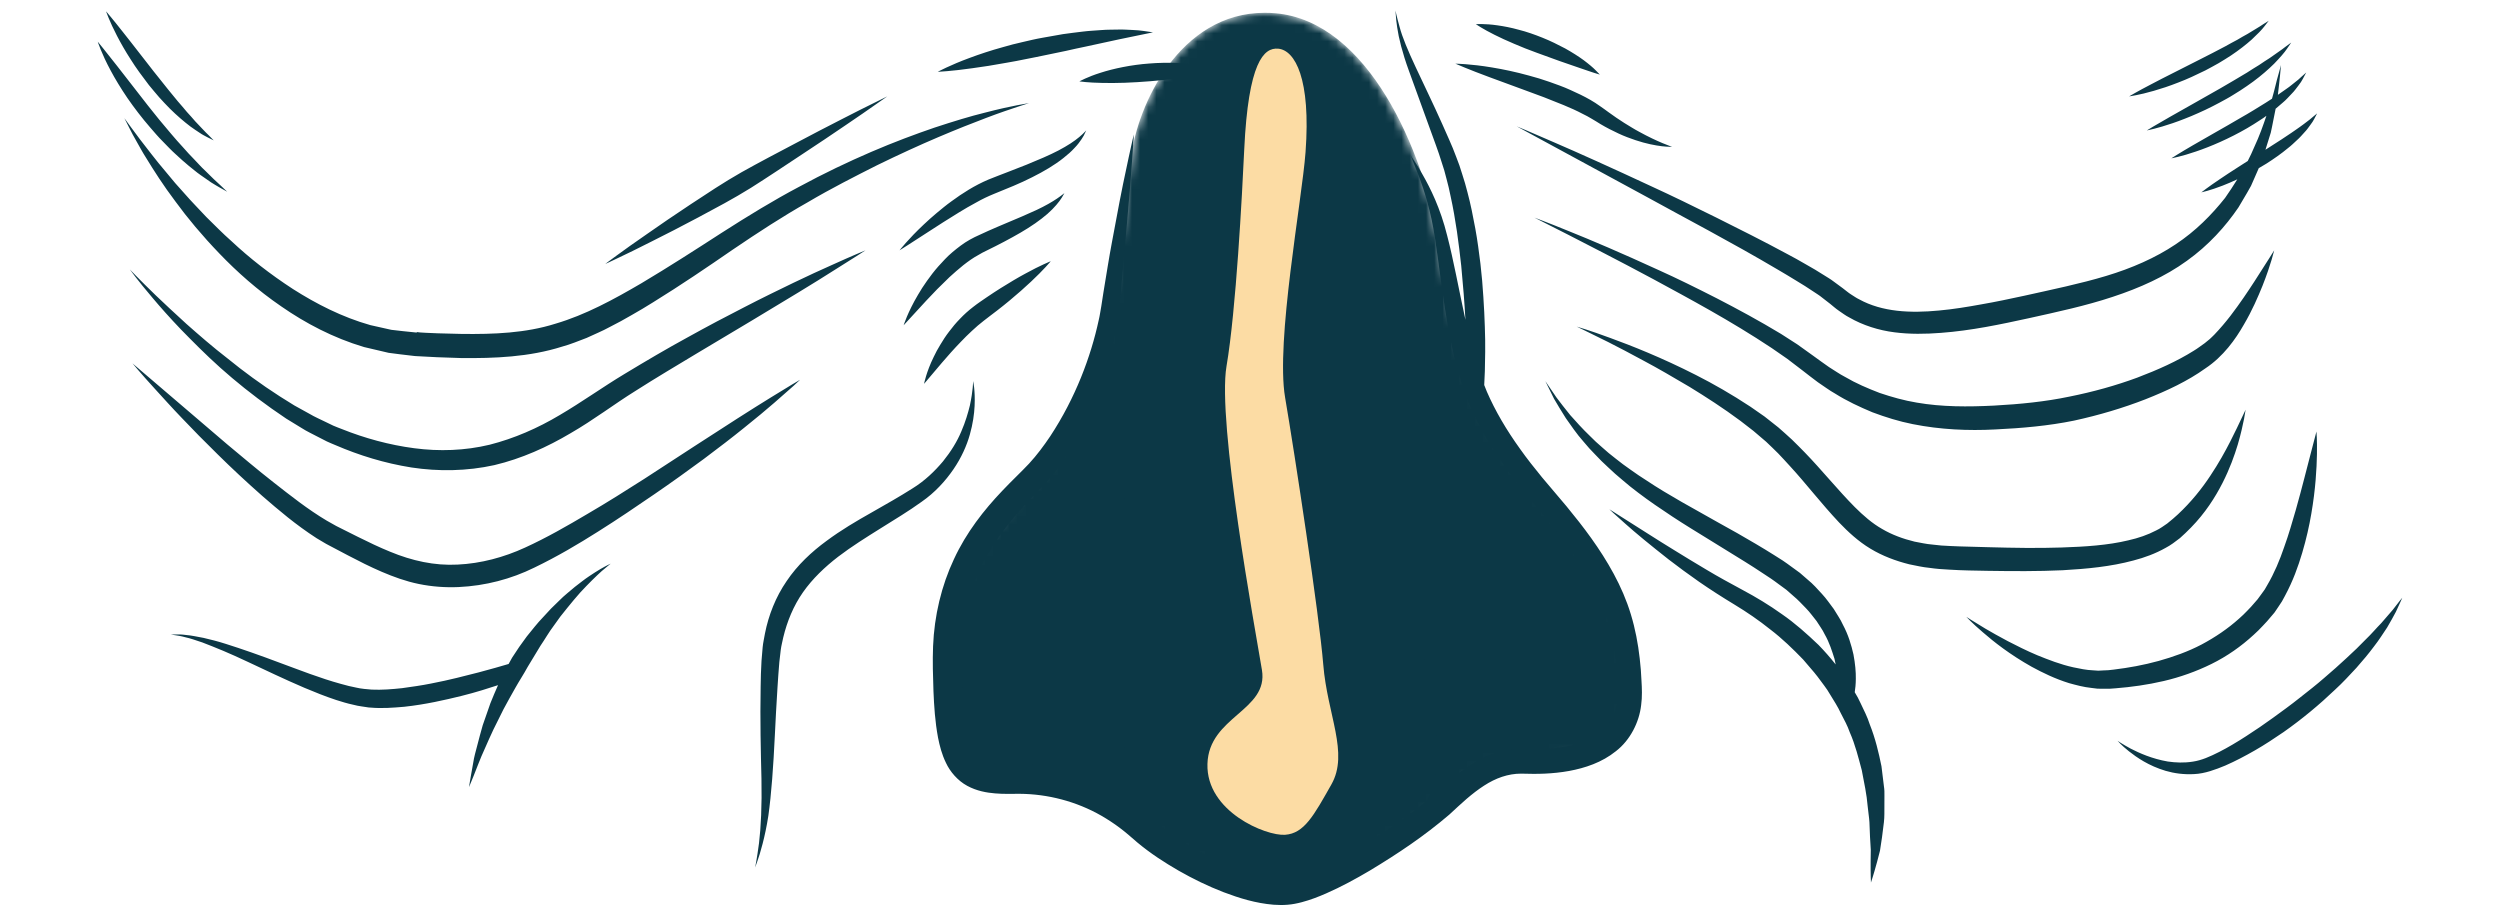 <?xml version="1.0" encoding="utf-8"?>
<!-- Generator: Adobe Illustrator 15.0.0, SVG Export Plug-In . SVG Version: 6.00 Build 0)  -->
<!DOCTYPE svg PUBLIC "-//W3C//DTD SVG 1.1//EN" "http://www.w3.org/Graphics/SVG/1.1/DTD/svg11.dtd">
<svg version="1.1" id="Layer_1" xmlns="http://www.w3.org/2000/svg" xmlns:xlink="http://www.w3.org/1999/xlink" x="0px" y="0px"
	 width="305.834px" height="112px" viewBox="0 0 305.834 112" enable-background="new 0 0 305.834 112" xml:space="preserve">
<g>
	<defs>
		<rect id="nav-nose-11-id-1" x="11.956" y="1.291" width="281.923" height="109.418"/>
	</defs>
	<clipPath id="nav-nose-11-id-2">
		<use xlink:href="#nav-nose-11-id-1"  overflow="visible"/>
	</clipPath>
	<g clip-path="url(#nav-nose-11-id-2)">
		<defs>
			<path id="nav-nose-11-id-3" d="M138.378,19.207c-0.833,6.917-2.166,15.584-3.083,20.667s-3.5,10.25-6,15
				c-2.5,4.75-9.5,10.167-12.417,17.167s-1,17,1,21.5s12.25,1.832,16.333,4.25c4.084,2.416,16.583,12.25,22.833,12.25
				c6.25,0,16.834-9.918,21.75-14.168s11.584-3.082,15.166-3.416c3.584-0.334,6.168-2.334,4.918-13.332
				c-1.25-11.002-9.25-16.918-13.834-23.002c-4.584-6.083-6.834-13.25-9.084-26.75c-1.818-10.918-8.582-26.75-19.916-27.75
				c-0.447-0.04-0.885-0.059-1.316-0.059C144.282,1.565,139.137,12.908,138.378,19.207"/>
		</defs>
		<clipPath id="nav-nose-11-id-4">
			<use xlink:href="#nav-nose-11-id-3"  overflow="visible"/>
		</clipPath>
		<defs>
			<filter id="Adobe_OpacityMaskFilter" filterUnits="userSpaceOnUse" x="113.961" y="1.565" width="86.167" height="108.476">
				<feColorMatrix  type="matrix" values="1 0 0 0 0  0 1 0 0 0  0 0 1 0 0  0 0 0 1 0"/>
			</filter>
		</defs>
		<mask maskUnits="userSpaceOnUse" x="113.961" y="1.565" width="86.167" height="108.476" id="SVGID_5_">
			<g filter="url(#Adobe_OpacityMaskFilter)">
				
					<linearGradient id="nav-nose-11-id-6" gradientUnits="userSpaceOnUse" x1="-139.632" y1="474.574" x2="-138.632" y2="474.574" gradientTransform="matrix(0 -108.476 -108.476 0 51636.781 -15036.684)">
					<stop  offset="0" style="stop-color:#808080"/>
					<stop  offset="0.001" style="stop-color:#808080"/>
					<stop  offset="0.142" style="stop-color:#777777"/>
					<stop  offset="0.373" style="stop-color:#5E5E5E"/>
					<stop  offset="0.663" style="stop-color:#373737"/>
					<stop  offset="1" style="stop-color:#000000"/>
				</linearGradient>
				<rect x="113.961" y="1.565" clip-path="url(#nav-nose-11-id-4)" fill="url(#nav-nose-11-id-6)" width="86.167" height="108.476"/>
			</g>
		</mask>
		
			<linearGradient id="nav-nose-11-id-7" gradientUnits="userSpaceOnUse" x1="-139.632" y1="474.574" x2="-138.632" y2="474.574" gradientTransform="matrix(0 -108.476 -108.476 0 51636.781 -15036.684)">
			<stop  offset="0" style="stop-color:#0C3846"/>
			<stop  offset="0.001" style="stop-color:#0C3846"/>
			<stop  offset="1" style="stop-color:#0C3846"/>
		</linearGradient>
		
			<rect x="113.961" y="1.565" clip-path="url(#nav-nose-11-id-4)" mask="url(#SVGID_5_)" fill="url(#nav-nose-11-id-7)" width="86.167" height="108.476"/>
	</g>
	<g clip-path="url(#nav-nose-11-id-2)">
		<defs>
			<rect id="nav-nose-11-id-8" x="11.956" y="1.291" width="281.923" height="109.418"/>
		</defs>
		<clipPath id="nav-nose-11-id-9">
			<use xlink:href="#nav-nose-11-id-8"  overflow="visible"/>
		</clipPath>
		<path clip-path="url(#nav-nose-11-id-9)" fill="#FCDCA4" d="M159.711,18.624c-0.436,5.876-3.666,23.167-2.5,30s4.168,26.5,4.668,32.667
			c0.5,6.166,3.166,10.832,1,14.666c-2.168,3.834-3.334,6-5.668,6.166c-2.333,0.168-9.666-2.832-9.5-8.666s7.5-6.5,6.666-11.5
			c-0.832-5-5.5-30.333-4.332-37.167c1.166-6.834,1.91-21.006,2.166-26.5c0.5-10.667,2.387-12.504,4.167-12.334
			C158.428,6.155,160.379,9.624,159.711,18.624"/>
		<path clip-path="url(#nav-nose-11-id-9)" fill="#0C3846" d="M200.594,80.559c-0.205-1.82-0.547-3.639-1.082-5.389
			c-0.527-1.754-1.26-3.416-2.096-4.963c-1.678-3.105-3.729-5.775-5.766-8.254c-1.02-1.209-2.025-2.396-3.012-3.562
			c-0.939-1.148-1.855-2.303-2.678-3.467c-1.672-2.321-3.045-4.657-4.068-7.013c-0.117-0.269-0.215-0.538-0.322-0.808
			c0.021-0.349,0.053-0.921,0.076-1.688c0.027-1.316,0.088-3.197-0.002-5.452c-0.033-1.128-0.096-2.349-0.18-3.641
			c-0.074-1.291-0.197-2.652-0.357-4.058c-0.176-1.404-0.361-2.855-0.631-4.322c-0.273-1.465-0.562-2.953-0.957-4.424
			c-0.176-0.738-0.404-1.467-0.635-2.191c-0.211-0.729-0.465-1.444-0.746-2.146c-0.523-1.438-1.143-2.698-1.701-4
			c-1.141-2.562-2.299-4.909-3.236-6.932c-0.945-2.017-1.664-3.713-1.988-4.973c-0.354-1.25-0.5-1.985-0.5-1.985
			s0.012,0.186,0.039,0.535c0.025,0.35,0.062,0.864,0.168,1.515c0.182,1.3,0.646,3.151,1.416,5.263
			c0.762,2.103,1.652,4.554,2.605,7.181c0.461,1.299,1.006,2.686,1.412,4.031c0.232,0.674,0.439,1.361,0.605,2.069
			c0.184,0.701,0.367,1.403,0.5,2.125c0.316,1.424,0.559,2.87,0.773,4.298c0.203,1.43,0.381,2.842,0.527,4.214
			c0.227,2.373,0.408,4.602,0.512,6.595c-0.84-3.87-1.467-7.365-2.229-10.279c-0.834-3.393-2.096-5.881-3.008-7.475
			c-0.461-0.802-0.824-1.405-1.096-1.801c-0.26-0.398-0.395-0.604-0.395-0.604s0.361,0.91,1.043,2.616
			c0.641,1.718,1.463,4.24,1.965,7.576c0.523,3.349,0.934,7.476,1.85,12.229c0.479,2.37,1.094,4.923,2.121,7.512
			c0.504,1.296,1.125,2.583,1.812,3.868c0.715,1.265,1.494,2.533,2.363,3.76c0.852,1.242,1.783,2.447,2.758,3.678
			c0.971,1.176,1.963,2.373,2.969,3.592c1.965,2.41,3.902,4.973,5.41,7.797c1.539,2.814,2.465,5.93,2.807,9.307
			c0.092,0.855,0.16,1.652,0.199,2.564c0.055,0.943,0.072,1.635-0.027,2.406c-0.199,1.494-0.852,2.783-2.012,3.693
			c-1.145,0.928-2.723,1.488-4.393,1.787c-0.838,0.148-1.701,0.238-2.582,0.273c-0.439,0.02-0.883,0.025-1.326,0.02l-1.439-0.029
			c-2.213-0.016-4.418,0.795-6.158,1.943c-0.668,0.428-1.283,0.898-1.879,1.381c0.002-0.008,0.004-0.014,0.004-0.021
			c0.072-0.4,0.135-0.812,0.148-1.232c0.066-0.848,0.059-1.73-0.006-2.631c-0.133-1.803-0.508-3.66-0.973-5.463
			c-0.225-0.904-0.488-1.795-0.746-2.66c-0.248-0.854-0.492-1.695-0.729-2.51c-0.225-0.777-0.316-1.568-0.387-2.322
			c-0.055-0.758-0.049-1.484-0.01-2.154c0.061-1.348,0.254-2.475,0.422-3.254c0.16-0.783,0.295-1.225,0.295-1.225
			s-0.939,1.609-1.551,4.369c-0.135,0.691-0.244,1.451-0.297,2.268c-0.033,0.816-0.049,1.691,0.084,2.598
			c0.107,0.893,0.293,1.746,0.457,2.646c0.16,0.879,0.322,1.771,0.484,2.666c0.303,1.775,0.52,3.543,0.574,5.172
			c0.021,0.811,0.029,1.592-0.043,2.314c-0.016,0.365-0.059,0.711-0.115,1.041c-0.047,0.334-0.09,0.658-0.178,0.949
			c-0.08,0.295-0.121,0.592-0.217,0.85c-0.098,0.256-0.189,0.5-0.266,0.734c-0.129,0.336-0.277,0.609-0.408,0.865
			c-2.611,2.146-5.566,4.133-8.555,5.916c-1.639,0.967-3.318,1.875-5.02,2.617c-0.848,0.369-1.707,0.695-2.531,0.912
			c-0.219,0.061-0.395,0.094-0.562,0.129c-0.141,0.031-0.547,0.086-0.613,0.086c-0.379,0.039-0.795,0.014-1.211-0.018
			c-1.693-0.164-3.479-0.727-5.194-1.416c-1.722-0.697-3.403-1.551-5.013-2.506c-1.598-0.951-3.17-2.021-4.502-3.174l-0.873-0.779
			c-0.207-0.398-0.424-0.814-0.651-1.25c-0.261-0.434-0.433-0.951-0.655-1.455c-0.106-0.256-0.215-0.516-0.324-0.779
			c-0.09-0.273-0.181-0.553-0.272-0.834c-0.188-0.562-0.382-1.141-0.521-1.756c-0.15-0.609-0.326-1.225-0.432-1.871
			c-0.266-1.281-0.49-2.621-0.631-3.994c-0.076-0.686-0.141-1.379-0.176-2.078c-0.059-0.697-0.079-1.396-0.088-2.098
			c-0.032-0.703,0.019-1.395,0.025-2.092c0.055-0.68,0.092-1.391,0.18-1.982c0.021-0.297,0.101-0.645,0.184-0.99
			c0.084-0.35,0.167-0.697,0.25-1.041c0.15-0.736,0.262-1.441,0.325-2.135c0.274-2.762,0.276-5.297,0.248-7.479
			c-0.091-4.354-0.413-7.24-0.413-7.24s-0.301,2.877-0.751,7.189c-0.238,2.145-0.488,4.662-0.945,7.264
			c-0.121,0.648-0.248,1.299-0.415,1.92c-0.098,0.326-0.197,0.656-0.297,0.988c-0.1,0.334-0.199,0.67-0.266,1.08
			c-0.316,1.576-0.381,3.002-0.418,4.508c-0.035,1.486,0.014,2.971,0.16,4.424c0.133,1.455,0.33,2.885,0.619,4.254
			c0.123,0.688,0.317,1.352,0.488,2.004c0.156,0.656,0.372,1.285,0.585,1.898c0.07,0.205,0.14,0.406,0.208,0.609
			c-3.57-2.121-7.686-3.281-11.791-3.287l-1.418,0.008c-0.429-0.004-0.855-0.01-1.249-0.047c-0.802-0.061-1.489-0.229-1.961-0.49
			c-0.462-0.266-0.796-0.629-1.104-1.238c-0.305-0.592-0.521-1.365-0.688-2.166c-0.324-1.625-0.458-3.395-0.548-5.148
			c-0.077-1.74-0.148-3.568-0.099-5.197c0.103-3.324,0.837-6.51,2.14-9.359c1.307-2.855,3.147-5.359,5.204-7.627
			c1.027-1.148,2.115-2.203,3.197-3.414c1.094-1.238,1.994-2.531,2.793-3.836c3.137-5.247,4.924-10.527,5.709-15.426
			c0.359-2.403,0.482-4.644,0.69-6.684c0.181-2.055,0.345-3.942,0.494-5.647c0.313-3.41,0.515-6.098,0.642-7.931
			c0.144-1.832,0.187-2.814,0.187-2.814s-0.242,0.953-0.619,2.752c-0.394,1.796-0.95,4.435-1.567,7.807
			c-0.312,1.686-0.682,3.55-1.012,5.59c-0.168,1.021-0.342,2.083-0.523,3.185c-0.084,0.543-0.17,1.097-0.256,1.659
			c-0.104,0.56-0.184,1.168-0.316,1.706c-0.961,4.458-2.832,9.501-5.932,14.21c-0.783,1.163-1.635,2.313-2.586,3.342
			c-0.976,1.041-2.147,2.129-3.262,3.311c-2.247,2.352-4.425,5.119-5.933,8.387c-1.529,3.25-2.403,6.92-2.552,10.65
			c-0.072,1.898-0.014,3.641,0.048,5.498c0.08,1.842,0.19,3.713,0.561,5.693c0.201,0.99,0.451,2.018,0.973,3.082
			c0.49,1.057,1.419,2.166,2.595,2.801c1.17,0.635,2.361,0.84,3.42,0.928c0.54,0.049,1.054,0.055,1.565,0.059l1.407-0.01
			c3.444,0.021,6.95,0.92,10.03,2.686c0.768,0.447,1.516,0.934,2.232,1.473c0.354,0.273,0.713,0.547,1.053,0.842l1.097,0.947
			c1.628,1.357,3.308,2.443,5.071,3.461c1.76,1.004,3.584,1.893,5.496,2.631c1.92,0.727,3.908,1.348,6.121,1.531
			c0.559,0.035,1.123,0.053,1.721,0c0.42-0.039,0.5-0.057,0.838-0.113c0.311-0.059,0.613-0.125,0.867-0.195
			c1.066-0.283,2.037-0.66,2.98-1.072c1.879-0.824,3.637-1.785,5.354-2.799c3.422-2.061,6.656-4.223,9.734-6.857
			c0.783-0.711,1.406-1.322,2.111-1.92c0.693-0.592,1.396-1.141,2.117-1.605c1.441-0.941,2.959-1.475,4.537-1.477l1.385,0.025
			c0.496,0.006,0.994-0.002,1.492-0.025c0.992-0.043,1.99-0.146,2.986-0.324c1.975-0.367,4.018-1.033,5.742-2.422
			c1.758-1.354,2.855-3.559,3.088-5.631c0.145-1.016,0.096-2.125,0.043-2.959C200.779,82.432,200.697,81.457,200.594,80.559
			 M230.168,93.742c-0.336-1.658-0.748-3.408-1.438-5.139c-0.281-0.891-0.715-1.732-1.127-2.598
			c-0.199-0.457-0.445-0.893-0.707-1.322c0.068-0.426,0.127-0.971,0.133-1.637c0.014-0.836-0.072-1.844-0.289-2.984
			c-0.254-1.127-0.623-2.4-1.299-3.652c-0.285-0.656-0.725-1.25-1.111-1.91c-0.461-0.6-0.898-1.264-1.447-1.848
			c-0.543-0.59-1.086-1.215-1.74-1.74c-0.314-0.273-0.635-0.551-0.955-0.83c-0.344-0.25-0.689-0.5-1.037-0.754
			c-0.354-0.25-0.688-0.516-1.066-0.758c-0.354-0.225-0.707-0.447-1.064-0.674c-0.705-0.453-1.461-0.896-2.211-1.348
			c-1.502-0.898-3.029-1.75-4.564-2.598c-1.518-0.855-3.035-1.709-4.529-2.551c-1.48-0.852-2.924-1.705-4.266-2.605
			c-0.686-0.432-1.344-0.875-1.973-1.33c-0.645-0.438-1.248-0.9-1.826-1.361c-0.594-0.445-1.139-0.913-1.656-1.378
			c-0.529-0.453-1.029-0.906-1.477-1.374c-0.938-0.895-1.723-1.785-2.43-2.574c-0.666-0.818-1.23-1.554-1.689-2.164
			c-0.861-1.266-1.354-1.989-1.354-1.989s0.389,0.788,1.07,2.168c0.387,0.665,0.867,1.47,1.447,2.38
			c0.629,0.872,1.297,1.902,2.189,2.894c0.42,0.521,0.891,1.029,1.396,1.541c0.492,0.525,1.016,1.056,1.586,1.566
			c0.555,0.525,1.137,1.057,1.76,1.561c0.609,0.525,1.246,1.043,1.914,1.539c1.326,1.012,2.748,1.973,4.199,2.932
			c1.451,0.957,2.955,1.867,4.445,2.787c1.482,0.914,2.963,1.828,4.42,2.729c0.715,0.453,1.424,0.891,2.127,1.369
			c0.354,0.232,0.703,0.463,1.051,0.693c0.32,0.207,0.635,0.459,0.949,0.684c0.314,0.229,0.625,0.457,0.934,0.684
			c0.285,0.25,0.566,0.498,0.846,0.744c0.576,0.475,1.059,1.008,1.549,1.508c0.496,0.5,0.877,1.061,1.295,1.566
			c0.334,0.555,0.738,1.055,0.984,1.602c0.604,1.049,0.92,2.107,1.215,3.033c0.061,0.24,0.096,0.453,0.141,0.68
			c-0.656-0.83-1.357-1.629-2.096-2.389c-1.424-1.359-2.893-2.672-4.477-3.762c-1.547-1.109-3.205-2.105-4.77-2.939
			c-1.576-0.85-3.037-1.645-4.43-2.482c-1.391-0.82-2.695-1.623-3.902-2.365c-2.42-1.475-4.395-2.779-5.805-3.652
			c-1.404-0.893-2.205-1.4-2.205-1.4s0.682,0.666,1.934,1.758c1.238,1.113,3.074,2.621,5.32,4.387
			c1.129,0.875,2.379,1.787,3.723,2.73c1.342,0.928,2.834,1.887,4.34,2.797c1.521,0.922,2.963,1.906,4.387,3.047
			c1.439,1.098,2.754,2.371,4.014,3.678c0.572,0.705,1.201,1.361,1.746,2.076c0.518,0.736,1.113,1.414,1.543,2.193
			c0.461,0.756,0.945,1.492,1.307,2.285c0.396,0.773,0.818,1.523,1.092,2.326c0.686,1.551,1.07,3.15,1.475,4.656
			c0.291,1.533,0.609,2.986,0.715,4.365c0.061,0.686,0.18,1.344,0.219,1.975c0.025,0.635,0.049,1.236,0.072,1.803
			c0.033,0.57,0.064,1.105,0.094,1.6c-0.008,0.496-0.014,0.951-0.018,1.361c-0.016,1.654,0.039,2.629,0.039,2.629
			s0.311-0.9,0.75-2.531c0.105-0.408,0.225-0.861,0.354-1.355c0.076-0.504,0.158-1.047,0.246-1.629
			c0.074-0.588,0.152-1.213,0.236-1.871c0.08-0.66,0.049-1.361,0.059-2.094c0.002-0.367,0.002-0.742,0.004-1.123
			c0.01-0.383,0.002-0.771-0.062-1.166C230.369,95.398,230.27,94.582,230.168,93.742 M252.324,69.76
			c2.988-0.168,5.904-0.447,8.66-1.191c1.375-0.354,2.711-0.854,3.938-1.543c0.631-0.328,1.164-0.74,1.754-1.193
			c0.451-0.412,0.893-0.809,1.346-1.285c1.754-1.791,2.967-3.703,3.863-5.459c0.896-1.76,1.467-3.371,1.871-4.705
			c0.395-1.34,0.617-2.408,0.766-3.136c0.123-0.733,0.191-1.124,0.191-1.124s-0.17,0.357-0.486,1.028
			c-0.318,0.667-0.77,1.649-1.393,2.861c-0.619,1.212-1.412,2.657-2.445,4.202c-1.02,1.545-2.328,3.189-3.939,4.695
			c-0.375,0.361-0.848,0.744-1.324,1.133c-0.398,0.266-0.855,0.619-1.365,0.855c-1.002,0.525-2.154,0.928-3.4,1.205
			c-2.477,0.6-5.266,0.779-8.146,0.875c-2.891,0.1-5.908,0.049-8.982-0.037c-1.518-0.057-3.131-0.066-4.619-0.143
			c-0.754-0.027-1.5-0.078-2.232-0.18c-0.748-0.059-1.453-0.229-2.174-0.359c-1.406-0.342-2.74-0.832-3.953-1.543
			c-1.223-0.691-2.311-1.646-3.357-2.688c-2.088-2.107-4.014-4.512-6.111-6.675c-0.527-0.528-1.002-1.032-1.564-1.566
			c-0.561-0.502-1.104-1.018-1.662-1.491c-0.572-0.451-1.137-0.898-1.697-1.34c-0.582-0.404-1.154-0.804-1.721-1.198
			c-2.297-1.515-4.539-2.799-6.658-3.873c-4.236-2.155-7.912-3.6-10.502-4.543c-2.584-0.958-4.1-1.386-4.1-1.386
			s1.42,0.679,3.877,1.902c1.227,0.614,2.697,1.398,4.375,2.303c1.682,0.896,3.541,1.975,5.547,3.164
			c1.99,1.223,4.115,2.583,6.236,4.163c0.521,0.403,1.051,0.812,1.584,1.226c0.512,0.437,1.027,0.877,1.551,1.322
			c0.504,0.461,0.98,0.953,1.48,1.434c0.469,0.477,0.977,1.055,1.469,1.584c1.945,2.115,3.771,4.514,5.973,6.855
			c1.109,1.158,2.354,2.316,3.836,3.209c1.475,0.896,3.111,1.504,4.748,1.914c0.82,0.162,1.645,0.359,2.461,0.434
			c0.822,0.121,1.637,0.184,2.447,0.221c1.631,0.104,3.133,0.115,4.705,0.146C246.268,69.881,249.334,69.9,252.324,69.76
			 M272.859,38.638c-0.602,0.781-1.248,1.542-1.961,2.29c-0.188,0.18-0.434,0.437-0.58,0.559c-0.199,0.162-0.398,0.327-0.604,0.493
			c-0.445,0.307-0.873,0.651-1.375,0.947c-1.959,1.229-4.334,2.308-6.895,3.276c-2.576,0.951-5.381,1.737-8.316,2.322
			c-2.908,0.61-6.018,0.922-9.197,1.094c-3.162,0.158-6.348,0.173-9.447-0.366c-1.549-0.256-3.059-0.682-4.537-1.182
			c-1.457-0.56-2.896-1.171-4.236-1.962c-0.699-0.356-1.305-0.804-1.957-1.198c-0.635-0.428-1.316-0.949-1.91-1.368
			c-0.662-0.475-1.32-0.946-1.975-1.415c-0.67-0.43-1.334-0.856-1.992-1.28c-2.672-1.615-5.309-3.037-7.83-4.34
			c-2.525-1.286-4.926-2.474-7.18-3.486c-4.488-2.063-8.273-3.673-10.945-4.744c-2.664-1.09-4.209-1.654-4.209-1.654
			s1.465,0.742,4.031,2.043c2.555,1.32,6.219,3.175,10.551,5.505c4.314,2.347,9.395,5.048,14.463,8.419
			c0.623,0.431,1.25,0.865,1.881,1.302c0.604,0.461,1.213,0.926,1.824,1.393c0.684,0.521,1.254,0.987,1.932,1.479
			c0.699,0.461,1.385,0.988,2.115,1.393c1.422,0.896,2.969,1.618,4.547,2.277c1.602,0.601,3.248,1.116,4.932,1.45
			c3.367,0.673,6.797,0.827,10.086,0.652c3.277-0.155,6.521-0.44,9.65-1.081c3.092-0.674,6.021-1.553,8.725-2.605
			c2.699-1.067,5.199-2.249,7.33-3.777c2.211-1.458,3.713-3.597,4.709-5.344c1.049-1.78,1.74-3.416,2.291-4.765
			c0.537-1.355,0.891-2.442,1.115-3.188c0.207-0.752,0.318-1.152,0.318-1.152s-0.879,1.418-2.432,3.824
			C275.002,35.644,274.043,37.092,272.859,38.638 M270.549,81.219c1.891-0.932,3.643-2.162,5.168-3.574
			c0.391-0.346,0.754-0.713,1.104-1.09c0.365-0.363,0.695-0.754,1.021-1.145l0.246-0.289l0.123-0.145l0.076-0.1l0.023-0.037
			l0.051-0.074l0.4-0.592c0.131-0.201,0.266-0.383,0.395-0.598l0.377-0.693c0.986-1.834,1.598-3.551,2.105-5.252
			c0.502-1.688,0.861-3.299,1.115-4.797c0.518-2.992,0.654-5.512,0.688-7.272c0.033-1.763-0.062-2.771-0.062-2.771
			s-0.252,0.971-0.695,2.67c-0.219,0.842-0.484,1.866-0.787,3.04c-0.293,1.172-0.658,2.482-1.051,3.902
			c-0.416,1.414-0.842,2.949-1.412,4.514c-0.525,1.559-1.225,3.23-2.066,4.652l-0.309,0.537c-0.119,0.182-0.273,0.377-0.41,0.568
			l-0.422,0.574l-0.045,0.061v0.002l-0.008,0.01l-0.027,0.035c-0.008,0.012,0.018-0.023,0.035-0.045l-0.014,0.016l-0.334,0.383
			c-0.297,0.346-0.594,0.691-0.922,1.01c-0.316,0.33-0.643,0.652-0.992,0.953c-1.369,1.232-2.926,2.285-4.582,3.168
			c-1.664,0.875-3.459,1.51-5.273,2.018c-1.828,0.504-3.641,0.832-5.473,1.055c-0.484,0.072-0.877,0.096-1.291,0.102l-0.613,0.033
			c-0.205-0.004-0.414-0.029-0.619-0.043c-0.822-0.029-1.637-0.203-2.428-0.369c-1.59-0.35-3.057-0.93-4.41-1.477
			c-1.348-0.566-2.553-1.182-3.623-1.732c-1.055-0.574-1.986-1.072-2.73-1.523c-1.49-0.896-2.332-1.445-2.332-1.445
			s0.678,0.744,2.016,1.885c1.326,1.156,3.311,2.727,5.982,4.225c1.344,0.73,2.85,1.467,4.572,2.002
			c0.871,0.238,1.771,0.488,2.746,0.588c0.24,0.029,0.48,0.07,0.729,0.09l0.754,0.01c0.506,0.014,1.037-0.006,1.48-0.057
			c1.883-0.15,3.893-0.426,5.867-0.889C266.676,82.848,268.662,82.152,270.549,81.219 M292.713,74.607
			c-0.389,0.449-0.861,0.996-1.404,1.623c-0.586,0.59-1.176,1.305-1.91,2.006c-0.355,0.359-0.727,0.732-1.113,1.117
			c-0.398,0.375-0.809,0.76-1.23,1.156c-0.85,0.789-1.758,1.604-2.721,2.42c-0.951,0.834-1.982,1.637-3.023,2.455
			c-1.035,0.828-2.127,1.617-3.215,2.408c-1.084,0.793-2.199,1.545-3.307,2.26c-1.1,0.717-2.236,1.389-3.299,1.932
			c-1.156,0.584-2.154,1.029-3.229,1.189c-1.061,0.172-2.105,0.127-3.068-0.012c-1.926-0.332-3.486-1.035-4.537-1.576
			c-1.045-0.564-1.611-0.963-1.611-0.963s0.443,0.533,1.396,1.289c0.949,0.748,2.41,1.771,4.49,2.391
			c1.037,0.303,2.229,0.471,3.508,0.395c1.285-0.055,2.617-0.559,3.781-1.041c1.256-0.549,2.434-1.172,3.631-1.859
			c1.195-0.682,2.352-1.453,3.5-2.234c2.275-1.598,4.41-3.379,6.291-5.178c0.961-0.877,1.811-1.812,2.625-2.684
			c0.791-0.895,1.516-1.76,2.137-2.598c0.645-0.818,1.148-1.639,1.621-2.336c0.432-0.732,0.785-1.379,1.068-1.912
			c0.523-1.098,0.785-1.732,0.785-1.732S293.43,73.658,292.713,74.607 M190.113,17.413c-2.895-1.274-4.568-1.956-4.568-1.956
			s6.348,3.444,15.867,8.61c4.734,2.615,10.344,5.527,16.137,8.954c0.729,0.422,1.449,0.861,2.174,1.304
			c0.732,0.435,1.451,0.889,2.148,1.362c0.346,0.235,0.729,0.462,1.025,0.712l0.998,0.774c0.359,0.282,0.641,0.556,1.064,0.843
			c0.412,0.277,0.826,0.596,1.256,0.812c1.693,0.979,3.621,1.58,5.531,1.823c1.918,0.251,3.818,0.214,5.676,0.071
			c3.727-0.277,7.301-1.035,10.797-1.8c3.461-0.768,6.922-1.506,10.225-2.604c3.295-1.079,6.443-2.497,9.082-4.409
			c2.652-1.896,4.734-4.213,6.314-6.536c0.357-0.604,0.707-1.195,1.047-1.773c0.166-0.291,0.338-0.573,0.488-0.862
			c0.133-0.299,0.26-0.594,0.389-0.885c0.189-0.438,0.379-0.862,0.561-1.282c0.314-0.183,0.631-0.361,0.939-0.557
			c0.922-0.591,1.826-1.219,2.617-1.882c0.412-0.31,0.77-0.667,1.117-0.988c0.357-0.311,0.65-0.664,0.93-0.969
			c0.289-0.296,0.506-0.621,0.707-0.892c0.209-0.265,0.365-0.517,0.477-0.736c0.234-0.43,0.352-0.675,0.352-0.675
			s-0.225,0.176-0.582,0.482c-0.17,0.161-0.4,0.334-0.662,0.53c-0.266,0.194-0.541,0.427-0.875,0.651
			c-0.334,0.223-0.67,0.485-1.055,0.734c-0.379,0.253-0.779,0.52-1.193,0.795c-0.625,0.401-1.283,0.83-1.953,1.254
			c0.145-0.463,0.285-0.918,0.422-1.354c0.078-0.249,0.152-0.494,0.229-0.733c0.053-0.246,0.104-0.487,0.154-0.724
			c0.158-0.795,0.305-1.523,0.439-2.205c0.305-0.249,0.594-0.506,0.873-0.746c0.418-0.342,0.756-0.745,1.086-1.083
			c0.34-0.328,0.586-0.703,0.826-1.004c0.242-0.297,0.42-0.585,0.549-0.834c0.271-0.486,0.408-0.764,0.408-0.764
			s-0.246,0.209-0.643,0.573c-0.188,0.19-0.438,0.399-0.736,0.625c-0.301,0.225-0.602,0.505-0.986,0.76
			c-0.352,0.232-0.703,0.512-1.102,0.771c0.125-0.96,0.191-1.761,0.26-2.352c0.082-0.845,0.123-1.294,0.123-1.294
			s-0.119,0.437-0.344,1.257c-0.209,0.687-0.41,1.677-0.758,2.864c-0.244,0.162-0.492,0.327-0.756,0.486
			c-0.967,0.598-1.994,1.245-3.057,1.84c-1.041,0.631-2.117,1.213-3.109,1.792c-1,0.573-1.934,1.109-2.734,1.568
			c-1.602,0.925-2.658,1.608-2.658,1.608s1.242-0.223,3.012-0.834c1.773-0.597,4.074-1.583,6.242-2.841
			c0.543-0.311,1.07-0.65,1.588-0.99c0.273-0.166,0.533-0.35,0.787-0.537c-0.396,1.169-0.848,2.466-1.492,3.837
			c-0.229,0.557-0.498,1.121-0.789,1.691c-0.393,0.251-0.783,0.5-1.158,0.74c-0.848,0.541-1.635,1.058-2.307,1.516
			c-1.344,0.901-2.217,1.585-2.217,1.585s1.086-0.233,2.613-0.829c0.545-0.208,1.158-0.476,1.791-0.77
			c-0.467,0.754-0.959,1.512-1.498,2.278c-1.617,2.036-3.588,4.051-6.057,5.682c-2.455,1.646-5.355,2.92-8.51,3.866
			c-3.152,0.95-6.547,1.646-10.02,2.422c-1.723,0.372-3.459,0.744-5.203,1.044c-1.74,0.318-3.486,0.606-5.223,0.761
			c-3.461,0.336-6.932,0.181-9.742-1.367c-0.371-0.172-0.662-0.4-0.994-0.599c-0.32-0.194-0.689-0.521-1.031-0.773l-1.104-0.812
			c-0.387-0.3-0.766-0.507-1.145-0.751c-0.756-0.485-1.514-0.937-2.271-1.357c-0.752-0.438-1.504-0.86-2.258-1.254
			c-2.996-1.62-5.928-3.083-8.711-4.474c-2.783-1.382-5.424-2.666-7.887-3.796C197.135,20.517,193.018,18.663,190.113,17.413
			 M17.888,19.336c0.926,1.513,2.082,3.339,3.578,5.317c1.462,2.004,3.259,4.165,5.391,6.378c2.124,2.217,4.632,4.456,7.574,6.468
			c2.924,2.026,6.303,3.826,10.111,4.959c0.991,0.232,1.991,0.468,2.998,0.704c0.967,0.143,1.915,0.235,2.883,0.356l0.182,0.021
			l0.09,0.011l0.177,0.014l0.367,0.019l0.736,0.039l1.477,0.077c0.993,0.034,1.991,0.069,2.993,0.104
			c4.004,0.037,8.276-0.113,12.342-1.406c1.026-0.276,1.993-0.689,2.978-1.058c0.941-0.444,1.918-0.835,2.818-1.331
			c0.92-0.469,1.825-0.95,2.698-1.468c0.89-0.497,1.751-1.022,2.602-1.551c3.409-2.105,6.66-4.314,9.764-6.454
			c3.11-2.112,6.132-4.078,9.127-5.769c2.957-1.747,5.859-3.208,8.538-4.561c2.697-1.317,5.203-2.462,7.452-3.419
			c2.248-0.955,4.233-1.741,5.879-2.361c1.645-0.629,2.959-1.061,3.854-1.361c0.896-0.303,1.382-0.441,1.382-0.441
			s-2.007,0.272-5.435,1.17c-1.722,0.421-3.779,1.048-6.126,1.82c-2.337,0.799-4.953,1.771-7.749,2.974
			c-2.795,1.205-5.78,2.62-8.85,4.285c-3.084,1.63-6.242,3.563-9.436,5.61c-3.178,2.055-6.438,4.155-9.81,6.165
			c-3.376,1.975-6.861,3.881-10.529,4.954c-3.646,1.155-7.551,1.295-11.45,1.25c-0.98-0.023-1.956-0.052-2.926-0.076l-1.461-0.062
			l-0.726-0.044l-0.363-0.046h-0.046c-0.033,0,0.133,0.043,0.041,0.035l-0.091,0.022l-0.181-0.02
			c-0.962-0.105-1.94-0.188-2.87-0.312c-0.862-0.193-1.718-0.386-2.567-0.576c-3.463-0.978-6.625-2.606-9.454-4.406
			c-2.817-1.83-5.351-3.817-7.519-5.852c-1.117-0.979-2.108-2.013-3.083-2.96c-0.925-0.998-1.84-1.914-2.637-2.835
			c-0.406-0.454-0.798-0.895-1.177-1.319c-0.365-0.438-0.716-0.859-1.054-1.266c-0.695-0.798-1.288-1.566-1.835-2.254
			c-1.089-1.38-1.921-2.488-2.476-3.253c-0.559-0.765-0.856-1.172-0.856-1.172s0.229,0.45,0.658,1.294
			c0.209,0.428,0.484,0.944,0.828,1.539C17.042,17.886,17.409,18.591,17.888,19.336 M22.149,40.317
			c1.398,1.428,2.982,3.04,4.822,4.688c1.842,1.644,3.93,3.328,6.254,4.974c0.587,0.403,1.182,0.813,1.785,1.229
			c0.626,0.382,1.26,0.77,1.9,1.162c0.626,0.406,1.345,0.731,2.033,1.098l1.05,0.538c0.351,0.167,0.701,0.301,1.054,0.453
			c2.882,1.242,5.988,2.207,9.29,2.73c3.293,0.502,6.783,0.455,10.137-0.289c3.342-0.791,6.481-2.216,9.305-3.891
			c2.881-1.661,5.374-3.582,7.937-5.173c2.557-1.634,5.096-3.132,7.49-4.578c2.404-1.437,4.676-2.794,6.774-4.047
			c4.193-2.521,7.689-4.629,10.099-6.174c2.429-1.511,3.799-2.412,3.799-2.412s-1.52,0.615-4.127,1.8
			c-1.31,0.578-2.888,1.308-4.685,2.17c-1.794,0.868-3.818,1.849-5.996,2.976c-2.187,1.112-4.535,2.357-6.995,3.721
			c-2.471,1.348-5.03,2.853-7.669,4.45c-2.662,1.599-5.254,3.463-7.932,5.032c-2.693,1.609-5.582,2.869-8.586,3.632
			c-3.012,0.724-6.154,0.832-9.216,0.426c-3.058-0.399-6.072-1.232-8.834-2.337c-0.353-0.141-0.72-0.27-1.057-0.419l-0.977-0.472
			c-0.647-0.323-1.298-0.594-1.923-0.968c-0.632-0.35-1.257-0.694-1.874-1.036c-0.601-0.375-1.194-0.745-1.779-1.111
			c-2.324-1.495-4.442-3.055-6.325-4.588c-1.924-1.484-3.603-2.958-5.089-4.269c-1.457-1.343-2.737-2.508-3.761-3.501
			c-1.034-0.983-1.809-1.793-2.355-2.331c-0.535-0.549-0.82-0.842-0.82-0.842s0.951,1.334,2.812,3.514
			C19.61,37.569,20.767,38.873,22.149,40.317 M97.072,47.208c0.526-0.489,0.806-0.751,0.806-0.751s-0.33,0.195-0.948,0.56
			c-0.611,0.374-1.507,0.922-2.648,1.618c-2.275,1.399-5.483,3.452-9.306,5.938c-1.909,1.242-3.977,2.587-6.164,4.011
			c-2.198,1.402-4.521,2.875-6.968,4.299c-2.432,1.441-4.977,2.904-7.611,4.105c-2.572,1.188-5.411,1.949-8.242,2.08
			c-2.834,0.156-5.603-0.471-8.266-1.574c-1.334-0.543-2.648-1.174-3.953-1.824c-0.656-0.328-1.308-0.654-1.955-0.98l-0.486-0.244
			l-0.192-0.096l-0.236-0.133l-0.936-0.527c-2.285-1.355-4.479-3.096-6.505-4.684c-2.046-1.598-3.921-3.2-5.674-4.654
			c-6.946-5.938-11.576-9.896-11.576-9.896s0.971,1.183,2.773,3.153c0.903,0.984,1.981,2.2,3.273,3.54
			c1.282,1.35,2.75,2.853,4.391,4.455c1.633,1.612,3.449,3.311,5.429,5.059c2.008,1.74,4.088,3.523,6.659,5.182l0.925,0.549
			l0.233,0.137l0.288,0.154l0.478,0.252c0.642,0.34,1.289,0.682,1.94,1.023c1.312,0.688,2.667,1.375,4.098,1.99
			c1.431,0.611,2.942,1.168,4.541,1.492c1.596,0.328,3.248,0.449,4.876,0.375c3.256-0.15,6.421-0.982,9.25-2.379
			c2.795-1.346,5.356-2.865,7.791-4.404c2.439-1.533,4.731-3.094,6.899-4.578c2.168-1.486,4.182-2.938,6.026-4.297
			c1.833-1.374,3.5-2.65,4.947-3.822c1.455-1.159,2.7-2.203,3.711-3.079C95.745,48.375,96.534,47.681,97.072,47.208 M72.047,70.51
			c-0.536,0.354-1.094,0.807-1.723,1.287c-0.59,0.516-1.284,1.033-1.915,1.68c-0.325,0.316-0.658,0.643-0.999,0.975
			c-0.323,0.35-0.654,0.707-0.989,1.07c-0.693,0.713-1.31,1.527-1.973,2.334c-0.627,0.832-1.233,1.701-1.797,2.596
			c-0.146,0.258-0.287,0.516-0.43,0.775c-0.255,0.074-0.805,0.232-1.605,0.465c-1.128,0.334-2.76,0.752-4.714,1.234
			c-0.977,0.234-2.04,0.48-3.166,0.693c-1.126,0.229-2.316,0.395-3.541,0.566c-1.221,0.131-2.492,0.236-3.729,0.178
			c-0.512-0.041-1.349-0.107-1.885-0.244c-0.591-0.105-1.225-0.273-1.863-0.451c-2.55-0.695-5.08-1.703-7.472-2.58
			c-2.387-0.902-4.653-1.697-6.618-2.316c-0.98-0.318-1.903-0.541-2.719-0.734c-0.828-0.156-1.541-0.311-2.146-0.355
			c-0.596-0.09-1.073-0.07-1.394-0.064c-0.32,0.004-0.491,0.006-0.491,0.006s0.169,0.025,0.486,0.074
			c0.317,0.041,0.776,0.111,1.349,0.271c0.577,0.121,1.257,0.365,2.036,0.623c0.77,0.297,1.633,0.635,2.569,1.029
			c1.873,0.783,4.003,1.836,6.326,2.908c1.162,0.531,2.363,1.096,3.612,1.619c1.248,0.527,2.533,1.043,3.867,1.484
			c0.667,0.213,1.342,0.422,2.083,0.58c0.367,0.094,0.722,0.17,1.047,0.209l0.499,0.074l0.25,0.039l0.062,0.01l0.123,0.01
			l0.134,0.008c1.442,0.127,2.811,0.012,4.129-0.1c2.622-0.283,4.989-0.832,7.001-1.326c1.843-0.457,3.349-0.953,4.474-1.318
			c-0.326,0.754-0.653,1.494-0.938,2.227c-0.324,0.93-0.637,1.828-0.934,2.682c-0.261,0.863-0.457,1.695-0.663,2.451
			c-0.198,0.758-0.398,1.445-0.49,2.08c-0.111,0.627-0.208,1.172-0.289,1.621c-0.162,0.896-0.233,1.412-0.233,1.412
			s0.198-0.482,0.544-1.326c0.352-0.838,0.771-2.059,1.422-3.461c0.32-0.703,0.636-1.473,1.022-2.264
			c0.391-0.787,0.804-1.615,1.23-2.473c0.438-0.848,0.94-1.697,1.421-2.57c0.483-0.873,1.051-1.713,1.53-2.604
			c0.522-0.865,1.045-1.73,1.561-2.58c0.561-0.82,1.044-1.686,1.62-2.441c0.278-0.387,0.551-0.768,0.819-1.141
			c0.286-0.357,0.566-0.709,0.839-1.049c0.538-0.693,1.095-1.307,1.593-1.893c1.041-1.125,1.964-2.021,2.636-2.627
			c0.682-0.588,1.097-0.906,1.097-0.906s-0.481,0.203-1.272,0.666C73.052,69.863,72.57,70.145,72.047,70.51 M116.643,57.402
			c0.978-1.43,1.621-2.895,1.998-4.227c0.378-1.335,0.538-2.526,0.585-3.505c0.091-1.962-0.181-3.047-0.181-3.047
			s0.003,1.116-0.394,2.97c-0.224,0.92-0.544,2.019-1.058,3.205c-0.496,1.194-1.259,2.438-2.236,3.649
			c-1.002,1.188-2.216,2.375-3.739,3.309c-1.548,0.984-3.269,1.961-5.054,2.975c-1.795,1.012-3.664,2.109-5.466,3.449
			c-1.805,1.322-3.541,2.936-4.861,4.898c-1.342,1.943-2.22,4.188-2.659,6.424c-0.093,0.562-0.229,1.119-0.281,1.678
			c-0.047,0.557-0.093,1.111-0.14,1.664c-0.074,1.102-0.085,2.109-0.105,3.156c-0.077,4.141,0.017,7.986,0.099,11.262
			c0.067,3.275-0.068,5.986-0.3,7.887c-0.249,1.893-0.473,2.975-0.473,2.975s0.092-0.26,0.264-0.746
			c0.182-0.484,0.402-1.209,0.646-2.146c0.245-0.936,0.497-2.088,0.706-3.426c0.187-1.336,0.341-2.854,0.469-4.502
			c0.27-3.301,0.381-7.135,0.651-11.211c0.075-1.008,0.127-2.09,0.225-3.096c0.059-0.502,0.117-1.006,0.176-1.514
			c0.062-0.504,0.203-0.992,0.3-1.492c0.473-1.975,1.254-3.875,2.417-5.537c1.165-1.66,2.669-3.09,4.31-4.355
			c1.651-1.258,3.426-2.363,5.164-3.451c1.744-1.094,3.461-2.121,5.03-3.256C114.377,60.258,115.668,58.826,116.643,57.402
			 M79.708,29.544c1.688-0.841,3.645-1.845,5.722-2.952c1.036-0.559,2.106-1.136,3.194-1.723c1.082-0.596,2.168-1.224,3.233-1.886
			c2.123-1.341,4.202-2.742,6.168-4.038c1.965-1.296,3.795-2.514,5.35-3.58c1.563-1.052,2.852-1.953,3.752-2.585
			c0.902-0.631,1.418-0.99,1.418-0.99s-0.563,0.278-1.549,0.768c-0.988,0.486-2.397,1.184-4.07,2.05
			c-1.682,0.852-3.628,1.872-5.709,2.974c-2.082,1.099-4.313,2.262-6.5,3.488c-1.09,0.62-2.159,1.276-3.199,1.943
			c-1.034,0.676-2.052,1.342-3.036,1.985c-1.964,1.299-3.779,2.539-5.324,3.624c-1.555,1.062-2.828,1.989-3.72,2.637
			c-0.895,0.643-1.393,1.031-1.393,1.031s0.579-0.253,1.57-0.734C76.609,31.083,78.031,30.405,79.708,29.544 M134.641,8.898
			c-1.591,0.495-2.596,1.06-2.596,1.06s0.285,0.043,0.773,0.084c0.488,0.042,1.182,0.091,2.002,0.102
			c0.823,0.025,1.773,0.013,2.787-0.019c1.012-0.033,2.086-0.107,3.158-0.191c2.143-0.173,4.278-0.454,5.895-0.732
			c0.809-0.135,1.486-0.279,1.965-0.383c0.477-0.108,0.753-0.194,0.753-0.194s-1.073-0.409-2.724-0.654
			c-0.824-0.141-1.791-0.228-2.826-0.271c-1.035-0.039-2.139-0.018-3.237,0.071C138.393,7.928,136.227,8.388,134.641,8.898
			 M132.313,17.023c0.221-0.319,0.354-0.593,0.434-0.783c0.087-0.185,0.132-0.283,0.132-0.283s-0.076,0.078-0.218,0.224
			c-0.133,0.152-0.354,0.348-0.635,0.588c-0.283,0.236-0.64,0.505-1.065,0.782c-0.423,0.281-0.927,0.561-1.474,0.857
			c-1.107,0.58-2.459,1.149-3.92,1.746c-0.74,0.288-1.502,0.587-2.279,0.89c-0.777,0.313-1.573,0.589-2.378,0.927
			c-1.688,0.719-3.171,1.669-4.491,2.64c-0.667,0.474-1.269,0.985-1.845,1.459c-0.575,0.474-1.091,0.955-1.566,1.397
			c-1.896,1.777-2.962,3.157-2.962,3.157s1.477-0.92,3.617-2.323c0.537-0.347,1.118-0.72,1.733-1.117
			c0.616-0.385,1.266-0.791,1.939-1.21c0.67-0.414,1.375-0.819,2.092-1.205c0.709-0.406,1.449-0.756,2.186-1.056
			c1.571-0.637,3.193-1.28,4.644-2.024c1.462-0.729,2.791-1.521,3.833-2.354c0.524-0.409,0.981-0.816,1.347-1.22
			C131.817,17.729,132.099,17.344,132.313,17.023 M129.606,24.596c0.221-0.293,0.365-0.543,0.459-0.714
			c0.096-0.169,0.147-0.259,0.147-0.259s-0.082,0.063-0.234,0.184c-0.145,0.125-0.384,0.28-0.668,0.485
			c-0.584,0.397-1.438,0.895-2.516,1.4c-1.078,0.506-2.362,1.042-3.757,1.629c-0.689,0.305-1.422,0.587-2.147,0.924
			c-0.364,0.167-0.731,0.336-1.1,0.505l-0.554,0.256l-0.595,0.315c-0.785,0.437-1.469,0.979-2.12,1.521
			c-0.649,0.544-1.2,1.158-1.73,1.742c-0.523,0.59-0.979,1.197-1.394,1.78c-0.416,0.581-0.777,1.152-1.09,1.689
			c-1.268,2.14-1.762,3.736-1.762,3.736s1.102-1.199,2.755-2.997c0.414-0.434,0.861-0.904,1.335-1.401
			c0.484-0.475,0.994-0.976,1.522-1.493c0.533-0.505,1.117-0.979,1.692-1.461c0.589-0.462,1.204-0.906,1.843-1.246l0.471-0.271
			l0.54-0.27c0.361-0.18,0.72-0.357,1.076-0.535c0.717-0.349,1.405-0.738,2.083-1.1c1.346-0.736,2.584-1.505,3.576-2.282
			C128.444,25.976,129.169,25.184,129.606,24.596 M122.395,35.263c-0.545,0.341-1.096,0.708-1.654,1.084
			c-0.566,0.392-1.099,0.737-1.69,1.202c-0.58,0.445-1.122,0.931-1.607,1.446c-0.498,0.505-0.939,1.04-1.339,1.573
			c-0.408,0.528-0.755,1.069-1.065,1.591c-0.322,0.514-0.587,1.021-0.813,1.498c-0.467,0.944-0.76,1.774-0.94,2.361
			c-0.182,0.588-0.242,0.938-0.242,0.938s0.888-1.049,2.22-2.623c0.331-0.377,0.691-0.789,1.071-1.223
			c0.382-0.428,0.794-0.866,1.222-1.31c0.424-0.448,0.875-0.894,1.343-1.325c0.468-0.434,0.948-0.861,1.455-1.244
			c0.478-0.389,1.078-0.809,1.593-1.219c0.532-0.413,1.052-0.824,1.543-1.235c0.985-0.825,1.892-1.612,2.641-2.326
			c0.756-0.704,1.357-1.328,1.773-1.774c0.414-0.446,0.639-0.721,0.639-0.721s-0.33,0.128-0.883,0.384s-1.334,0.635-2.237,1.136
			C124.514,33.965,123.485,34.583,122.395,35.263 M123.165,7.671c0.773-0.129,1.566-0.283,2.369-0.449
			c0.804-0.167,1.625-0.31,2.437-0.493c0.815-0.17,1.63-0.338,2.433-0.505c0.797-0.193,1.586-0.346,2.35-0.512
			c1.525-0.331,2.951-0.64,4.172-0.904c2.473-0.511,4.121-0.851,4.121-0.851s-0.418-0.072-1.16-0.172
			c-0.371-0.046-0.824-0.107-1.341-0.118c-0.517-0.014-1.109-0.075-1.744-0.05c-0.636,0.021-1.334-0.002-2.06,0.061
			c-0.725,0.062-1.498,0.087-2.285,0.188c-0.786,0.102-1.604,0.188-2.428,0.312c-0.817,0.145-1.649,0.293-2.481,0.439
			c-0.833,0.142-1.654,0.344-2.462,0.531c-0.812,0.176-1.602,0.389-2.361,0.609c-1.525,0.418-2.927,0.888-4.116,1.332
			c-2.383,0.875-3.895,1.7-3.895,1.7s1.717-0.08,4.213-0.438C120.175,8.184,121.625,7.958,123.165,7.671 M186.488,11.014
			c0.775,0.286,1.574,0.582,2.389,0.882c0.797,0.318,1.609,0.642,2.42,0.965c0.801,0.331,1.594,0.686,2.33,1.076
			c0.387,0.173,0.73,0.385,1.08,0.585c0.34,0.188,0.744,0.451,1.084,0.658c0.736,0.443,1.506,0.823,2.213,1.155
			c0.713,0.334,1.418,0.592,2.068,0.811c1.305,0.439,2.434,0.647,3.225,0.742c0.793,0.092,1.248,0.068,1.248,0.068
			s-1.729-0.567-4.027-1.84c-0.582-0.303-1.178-0.694-1.818-1.077c-0.643-0.398-1.268-0.842-1.93-1.317
			c-0.357-0.256-0.648-0.482-1.043-0.746c-0.379-0.26-0.762-0.533-1.162-0.75c-0.801-0.463-1.635-0.853-2.473-1.227
			c-0.834-0.383-1.695-0.682-2.537-0.982c-0.844-0.292-1.682-0.557-2.502-0.768c-1.631-0.454-3.18-0.775-4.514-0.994
			c-2.668-0.451-4.494-0.465-4.494-0.465s1.668,0.729,4.176,1.654C183.475,9.917,184.932,10.454,186.488,11.014 M185.215,5.351
			c0.875,0.384,1.818,0.75,2.77,1.097c1.896,0.707,3.799,1.376,5.256,1.865c0.721,0.259,1.346,0.447,1.773,0.6
			c0.438,0.14,0.699,0.211,0.699,0.211s-0.18-0.195-0.508-0.524c-0.172-0.153-0.363-0.373-0.617-0.565
			c-0.25-0.197-0.527-0.44-0.848-0.672c-0.637-0.466-1.414-0.96-2.271-1.439c-0.867-0.458-1.803-0.925-2.771-1.311
			c-0.965-0.388-1.945-0.735-2.895-0.972c-0.939-0.264-1.838-0.433-2.615-0.542c-1.555-0.228-2.643-0.141-2.643-0.141
			s0.896,0.61,2.283,1.297C183.52,4.607,184.336,4.98,185.215,5.351 M266.473,10.096c1.084-0.407,2.201-0.934,3.311-1.479
			c0.553-0.28,1.088-0.595,1.623-0.886c0.531-0.298,1.027-0.641,1.521-0.946c0.969-0.648,1.83-1.319,2.527-1.941
			c0.686-0.641,1.234-1.191,1.566-1.63c0.342-0.425,0.523-0.674,0.523-0.674s-0.271,0.161-0.723,0.453
			c-0.436,0.309-1.107,0.681-1.873,1.159c-0.398,0.221-0.828,0.457-1.268,0.726c-0.459,0.245-0.943,0.497-1.43,0.778
			c-1.006,0.519-2.062,1.096-3.148,1.626c-1.078,0.546-2.158,1.094-3.17,1.606c-1.014,0.513-1.965,0.991-2.773,1.424
			c-1.627,0.842-2.697,1.478-2.697,1.478s1.238-0.158,3.018-0.677C264.369,10.858,265.398,10.523,266.473,10.096 M274.885,8.881
			c-1.039,0.609-2.127,1.286-3.25,1.917c-1.111,0.644-2.234,1.277-3.293,1.868c-1.057,0.598-2.045,1.156-2.891,1.635
			c-1.699,0.957-2.822,1.655-2.822,1.655s1.305-0.244,3.168-0.889c0.463-0.167,0.971-0.335,1.492-0.551
			c0.52-0.216,1.082-0.419,1.637-0.686c1.131-0.492,2.301-1.098,3.451-1.739c0.582-0.312,1.127-0.687,1.684-1.021
			c0.551-0.344,1.066-0.728,1.572-1.084c1-0.737,1.875-1.503,2.582-2.204c0.693-0.721,1.244-1.339,1.566-1.827
			c0.336-0.474,0.514-0.749,0.514-0.749s-0.277,0.19-0.732,0.534c-0.439,0.361-1.129,0.802-1.906,1.364
			c-0.412,0.258-0.85,0.543-1.301,0.855C275.881,8.246,275.387,8.552,274.885,8.881 M18.361,15.582
			c0.511,0.58,1.001,1.178,1.545,1.711c0.533,0.545,1.042,1.093,1.585,1.576c0.535,0.49,1.046,0.968,1.565,1.386
			c0.523,0.412,0.994,0.826,1.473,1.155c0.476,0.331,0.911,0.635,1.297,0.904c0.394,0.256,0.758,0.452,1.046,0.626
			c0.587,0.329,0.923,0.517,0.923,0.517s-0.279-0.265-0.767-0.729c-0.502-0.441-1.187-1.105-1.992-1.91
			c-0.42-0.38-0.823-0.853-1.276-1.317c-0.463-0.454-0.915-0.971-1.387-1.498c-0.964-1.035-1.92-2.205-2.89-3.359
			c-0.489-0.576-0.931-1.19-1.409-1.758c-0.457-0.588-0.906-1.165-1.342-1.725c-0.873-1.123-1.688-2.17-2.386-3.067
			c-1.404-1.799-2.391-2.996-2.391-2.996s0.475,1.488,1.578,3.523c0.543,1.022,1.244,2.178,2.056,3.375
			C16.412,13.184,17.348,14.415,18.361,15.582 M15.987,7.268c0.649,1.041,1.427,2.092,2.224,3.132
			c0.408,0.512,0.844,1.003,1.258,1.498c0.423,0.488,0.88,0.935,1.302,1.381c0.877,0.869,1.757,1.618,2.546,2.214
			c0.401,0.292,0.783,0.539,1.117,0.76c0.325,0.232,0.652,0.38,0.903,0.519c0.511,0.267,0.807,0.404,0.807,0.404
			s-0.228-0.244-0.631-0.645c-0.418-0.381-0.951-0.994-1.62-1.678c-0.315-0.365-0.656-0.757-1.029-1.156
			c-0.357-0.418-0.72-0.869-1.12-1.311c-0.755-0.931-1.578-1.903-2.358-2.917c-0.397-0.501-0.806-0.993-1.182-1.499
			c-0.388-0.498-0.771-0.988-1.14-1.462c-0.742-0.949-1.427-1.843-2.037-2.6c-1.194-1.525-2.053-2.522-2.053-2.522
			s0.425,1.25,1.333,2.988C14.759,5.244,15.32,6.241,15.987,7.268"/>
	</g>
</g>
</svg>
